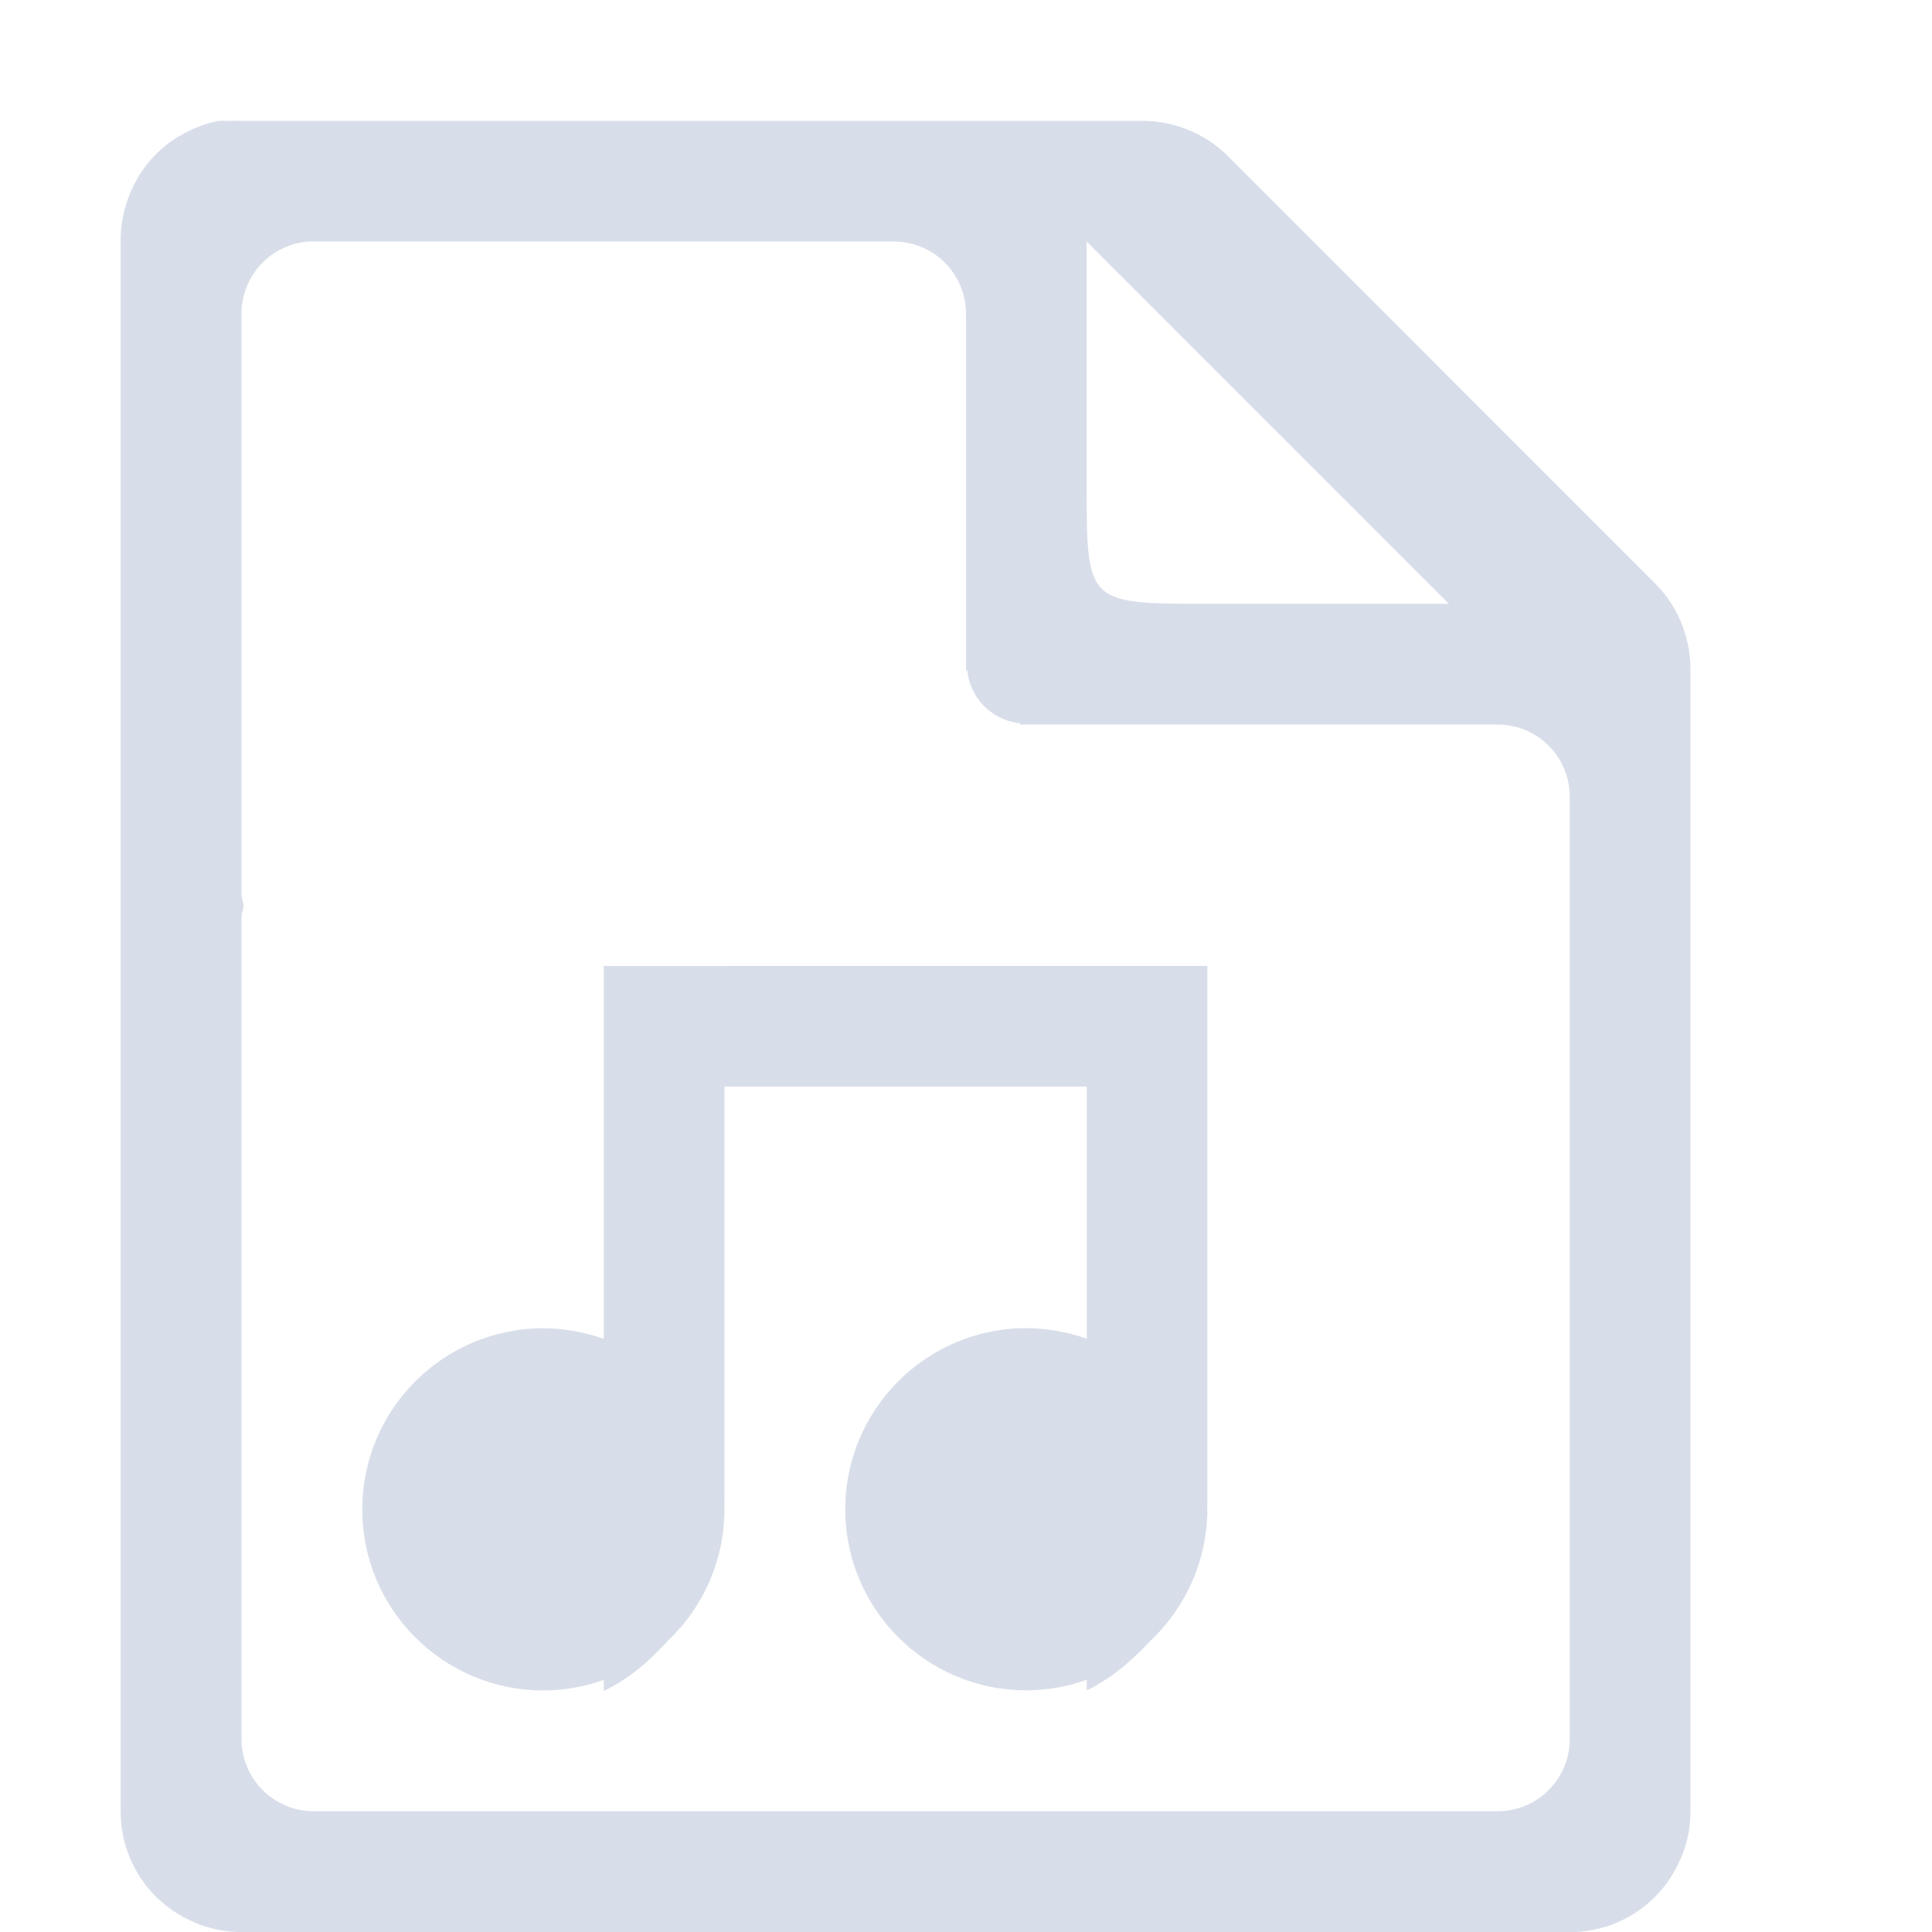 <?xml version="1.0" encoding="UTF-8" standalone="no"?>
<!--Part of Monotone: https://github.com/sixsixfive/Monotone, released under cc-by-sa_v4-->
<svg id="svg4" xmlns="http://www.w3.org/2000/svg" viewBox="0 0 16 16" version="1.1"><path id="path4798" style="text-indent:0;text-decoration-line:none;text-transform:none;fill:#d8dee9" d="m1.812 1c-0.114 0.023-0.223 0.065-0.322 0.125-0.004 0.003-0.009 0.003-0.014 0.006-0.096 0.059-0.181 0.134-0.252 0.221-0.071 0.088-0.126 0.187-0.164 0.293-0.001 0.004-0.003 0.008-0.004 0.012-0.039 0.11-0.058 0.227-0.057 0.344v13c-0 0.133 0.026 0.266 0.078 0.389 0.05 0.118 0.122 0.225 0.213 0.316 0.001 0.001 0.003 0.003 0.004 0.004 0.089 0.088 0.194 0.158 0.309 0.207 0.005 0.002 0.01 0.006 0.016 0.008 0.121 0.05 0.25 0.076 0.381 0.076h11c0.133 0 0.266-0.026 0.389-0.078 0.118-0.05 0.225-0.122 0.316-0.213l0.004-0.004c0.088-0.089 0.158-0.194 0.207-0.309 0.002-0.005 0.006-0.01 0.008-0.015 0.05-0.121 0.076-0.25 0.076-0.381v-9.438c0.002-0.131-0.021-0.261-0.068-0.383v-0.004c-0.001-0.001-0.002-0.003-0.002-0.004-0.048-0.122-0.12-0.234-0.211-0.328l-3.563-3.564c-0.095-0.092-0.208-0.163-0.332-0.211-0.123-0.048-0.255-0.071-0.387-0.068h-7.438c-0.031-0.001-0.062-0.001-0.094 0-0.031-0.001-0.062-0.001-0.094 0zm0.787 1h4.801c0.332 0 0.6 0.267 0.6 0.6v2.951h0.01c0.025 0.234 0.205 0.415 0.439 0.439v0.01h3.951c0.333 0 0.6 0.267 0.6 0.6v7.8c0 0.333-0.267 0.6-0.6 0.6h-9.8c-0.332 0-0.6-0.267-0.6-0.6v-6.8c0-0.035 0.014-0.066 0.019-0.1-0.006-0.034-0.019-0.064-0.019-0.1v-4.801c0-0.332 0.267-0.6 0.6-0.6zm6.4 0l3 3h-2c-1 0-1 0-1-1v-2z"/><path id="path4715" style="color:#000000;text-indent:0;text-decoration-line:none;stroke-width:.5;text-transform:none;fill:#d8dee9" d="m5 8v3.088c-0.16-0.057-0.33-0.087-0.5-0.088-0.828 0-1.5 0.672-1.5 1.5s0.672 1.5 1.5 1.5c0.17-0.001 0.34-0.03 0.5-0.088v0.092c0.211-0.101 0.382-0.251 0.533-0.418 0.298-0.283 0.466-0.675 0.467-1.086-0-0.015-0.001-0.03-0.002-0.045 0-0.004 0.002-0.008 0.002-0.012v-2.443-1.001h3l0 1v1.088c-0.16-0.057-0.33-0.087-0.5-0.088-0.828 0-1.5 0.672-1.5 1.5s0.672 1.5 1.5 1.5c0.17-0.001 0.34-0.03 0.5-0.088v0.088c0.201-0.097 0.369-0.241 0.519-0.402 0.071-0.066 0.136-0.14 0.193-0.219 0.186-0.255 0.286-0.563 0.287-0.879-0.001-0.011-0.001-0.022-0.002-0.033 0-0.003 0.002-0.005 0.002-0.008v-4.459z"/></svg>
